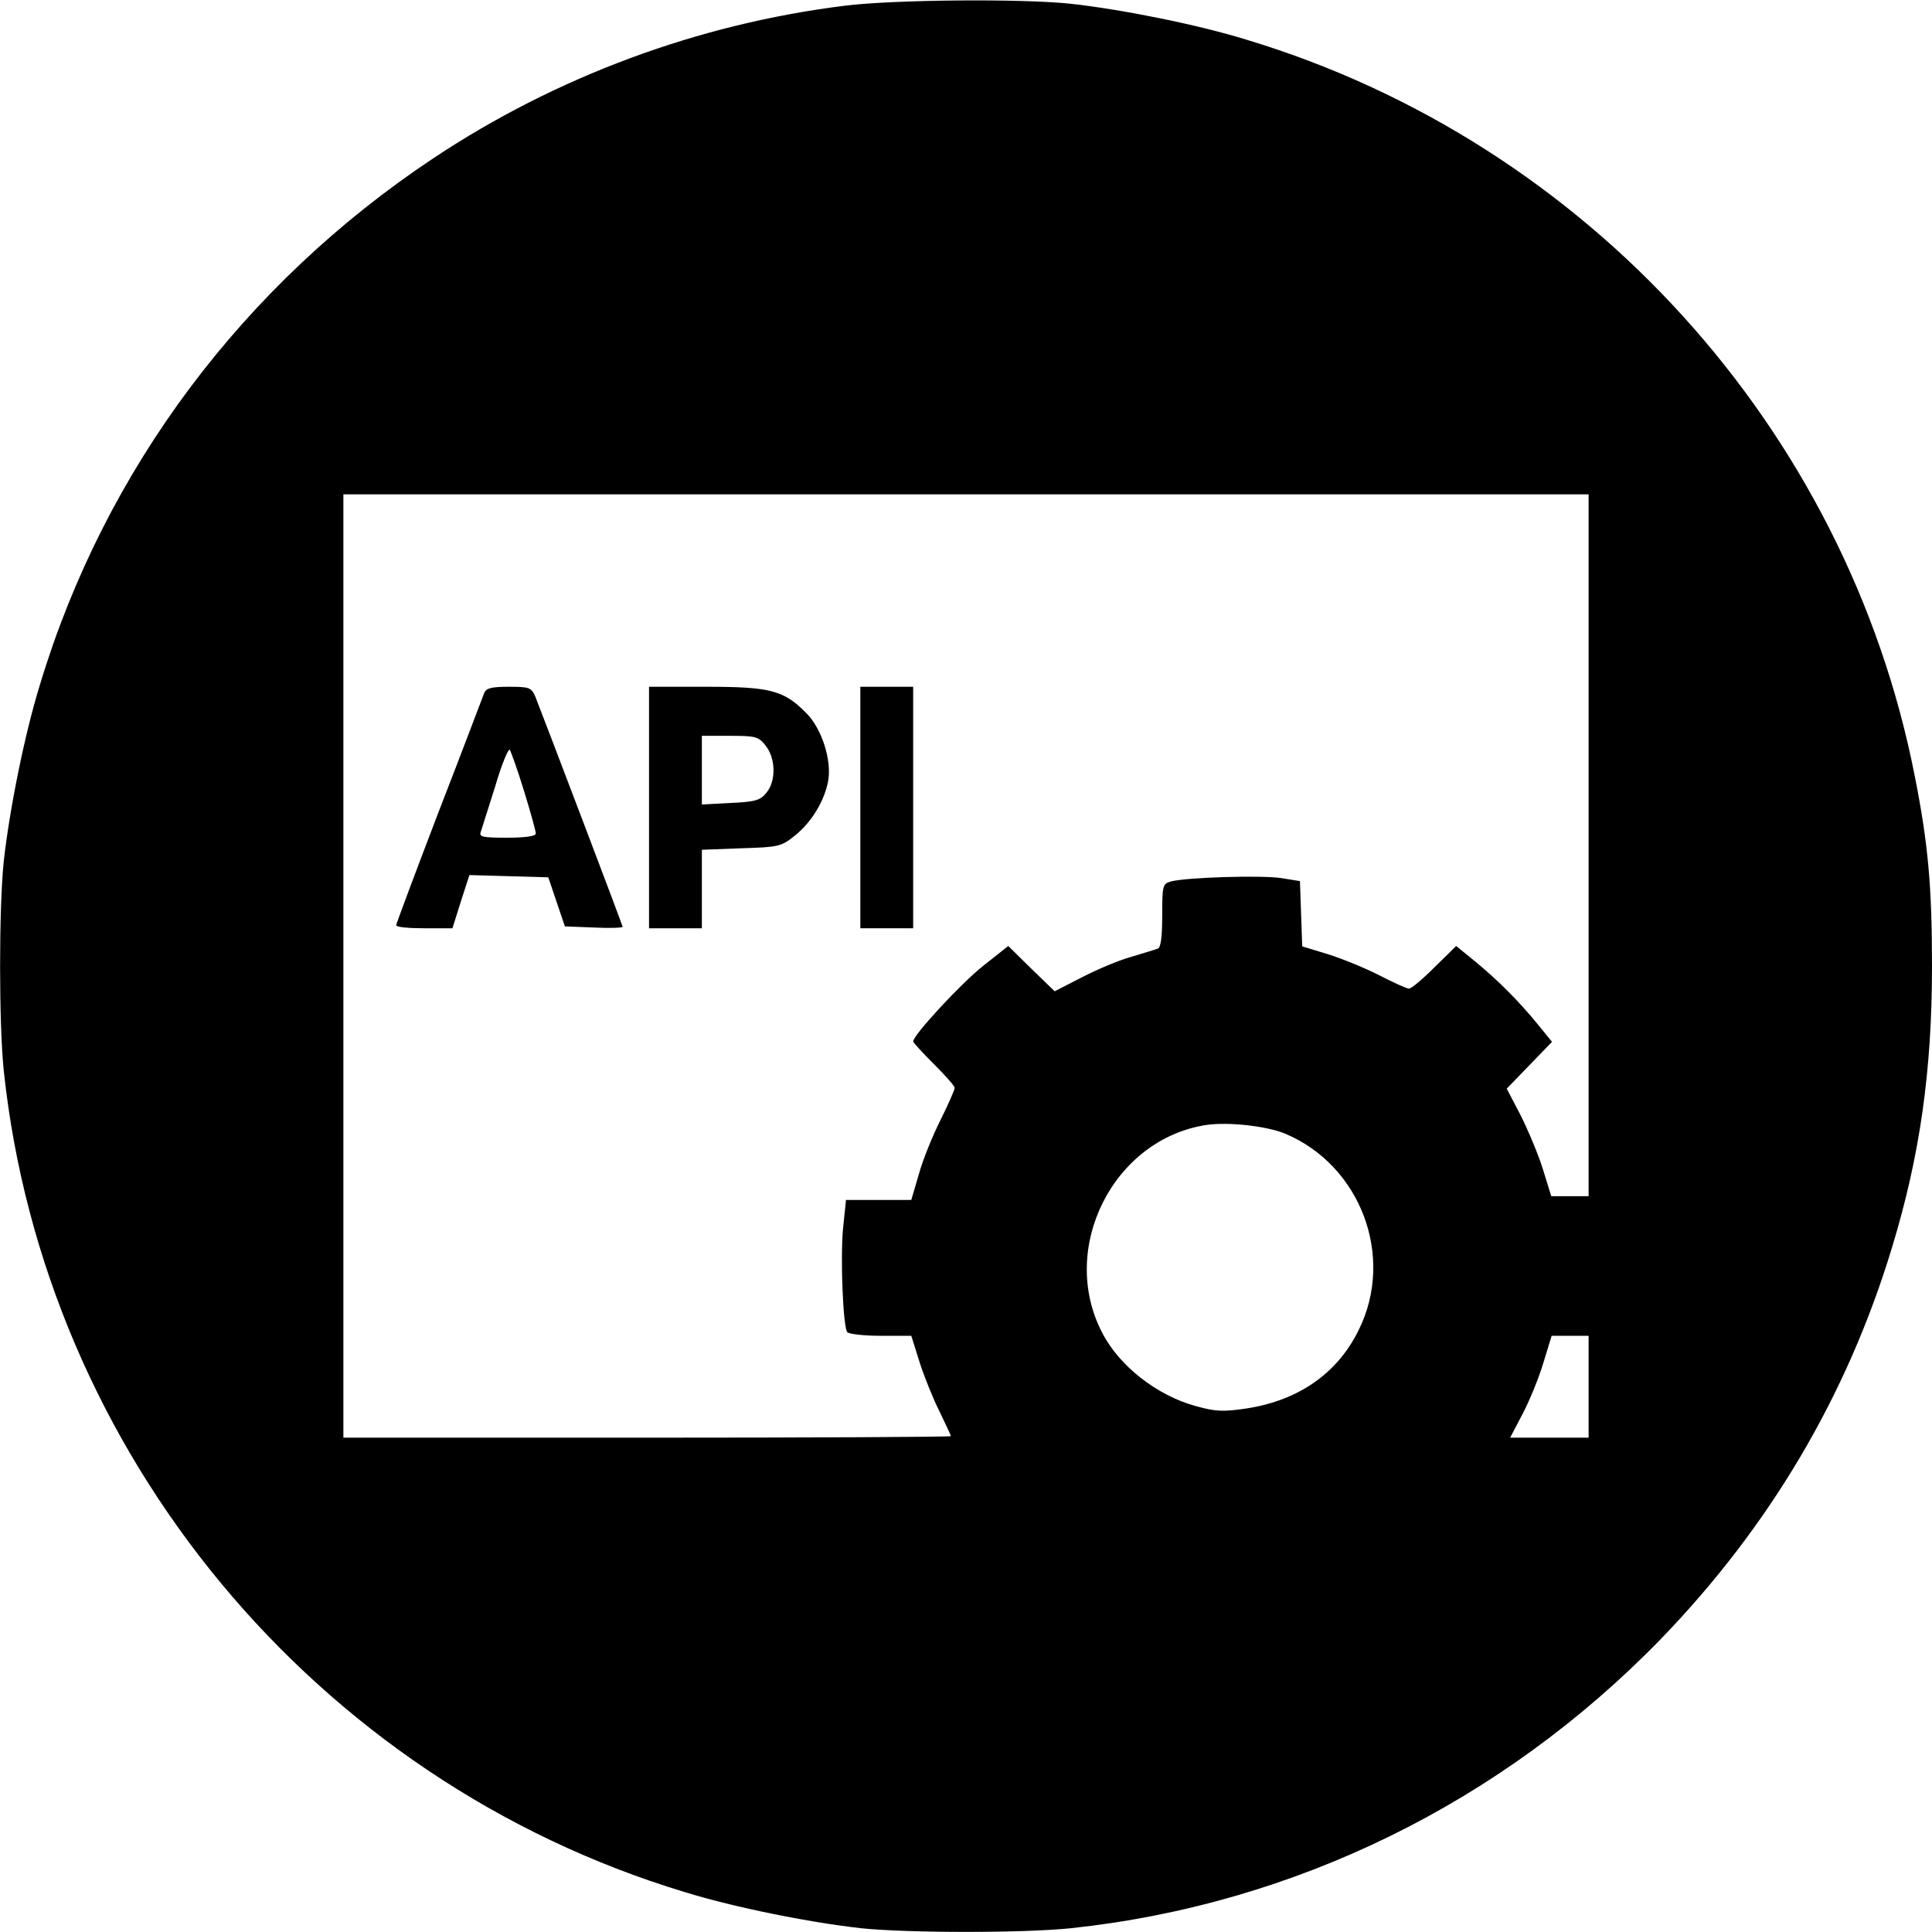 <?xml version="1.0" standalone="no"?>
<!DOCTYPE svg PUBLIC "-//W3C//DTD SVG 20010904//EN"
 "http://www.w3.org/TR/2001/REC-SVG-20010904/DTD/svg10.dtd">
<svg version="1.0" xmlns="http://www.w3.org/2000/svg"
 width="512pt" height="512pt" viewBox="0 0 512 512"
 preserveAspectRatio="xMidYMid meet">
<g transform="translate(0,512) scale(0.1,-0.1)"
fill="#000000" stroke="none">
<path d="M2240 5105 c-389 -48 -766 -188 -1091 -404 -504 -335 -871 -825
-1043 -1395 -41 -132 -81 -333 -96 -468 -13 -125 -13 -431 0 -556 108 -1014
825 -1880 1804 -2176 132 -41 333 -81 468 -96 125 -13 431 -13 556 0 592 63
1141 332 1563 766 289 299 494 645 613 1038 74 243 106 468 106 746 0 209 -10
324 -46 505 -181 920 -867 1676 -1768 1949 -132 41 -333 81 -468 96 -131 14
-469 11 -598 -5z m1970 -2225 l0 -930 -49 0 -50 0 -22 71 c-12 39 -39 103 -59
143 l-37 71 60 62 60 62 -39 48 c-50 61 -106 117 -167 167 l-48 39 -57 -56
c-32 -32 -62 -57 -68 -57 -6 0 -41 16 -78 35 -37 19 -98 44 -136 56 l-69 21
-3 86 -3 87 -50 8 c-51 8 -252 2 -292 -9 -22 -6 -23 -12 -23 -90 0 -59 -4 -86
-12 -88 -7 -3 -39 -12 -71 -22 -33 -9 -91 -34 -130 -54 l-72 -37 -62 60 -61
60 -67 -53 c-58 -46 -185 -183 -185 -200 0 -3 25 -30 55 -60 30 -30 55 -58 55
-63 0 -5 -17 -44 -38 -86 -21 -42 -47 -106 -57 -143 l-20 -68 -87 0 -86 0 -8
-77 c-7 -80 0 -255 11 -273 3 -5 42 -10 88 -10 l82 0 22 -70 c12 -38 36 -97
53 -131 16 -33 30 -63 30 -65 0 -2 -362 -4 -805 -4 l-805 0 0 1250 0 1250
1650 0 1650 0 0 -930z m-805 -764 c201 -84 292 -326 196 -520 -56 -115 -158
-186 -294 -208 -66 -10 -85 -9 -139 6 -102 28 -202 106 -247 194 -117 224 30
515 278 551 57 8 157 -3 206 -23z m805 -671 l0 -135 -104 0 -104 0 33 63 c18
34 43 95 55 135 l22 72 49 0 49 0 0 -135z"/>
<path d="M1283 3283 c-4 -10 -57 -151 -120 -313 -62 -162 -113 -298 -113 -302
0 -5 33 -8 74 -8 l75 0 22 70 23 71 105 -3 104 -3 22 -65 22 -65 76 -3 c42 -2
77 -1 77 2 0 4 -197 522 -231 609 -11 25 -15 27 -71 27 -47 0 -60 -4 -65 -17z
m106 -260 c17 -55 31 -106 31 -112 0 -7 -28 -11 -76 -11 -64 0 -75 2 -70 15 3
9 20 63 38 120 17 58 35 102 39 98 3 -5 21 -54 38 -110z"/>
<path d="M1720 2980 l0 -320 70 0 70 0 0 104 0 104 104 4 c99 3 106 4 143 34
45 36 79 94 88 146 9 54 -17 136 -57 177 -60 61 -94 71 -265 71 l-153 0 0
-320z m309 164 c27 -34 28 -94 2 -125 -16 -20 -30 -24 -95 -27 l-76 -4 0 91 0
91 74 0 c69 0 76 -2 95 -26z"/>
<path d="M2280 2980 l0 -320 70 0 70 0 0 320 0 320 -70 0 -70 0 0 -320z"/>
</g>
</svg>
